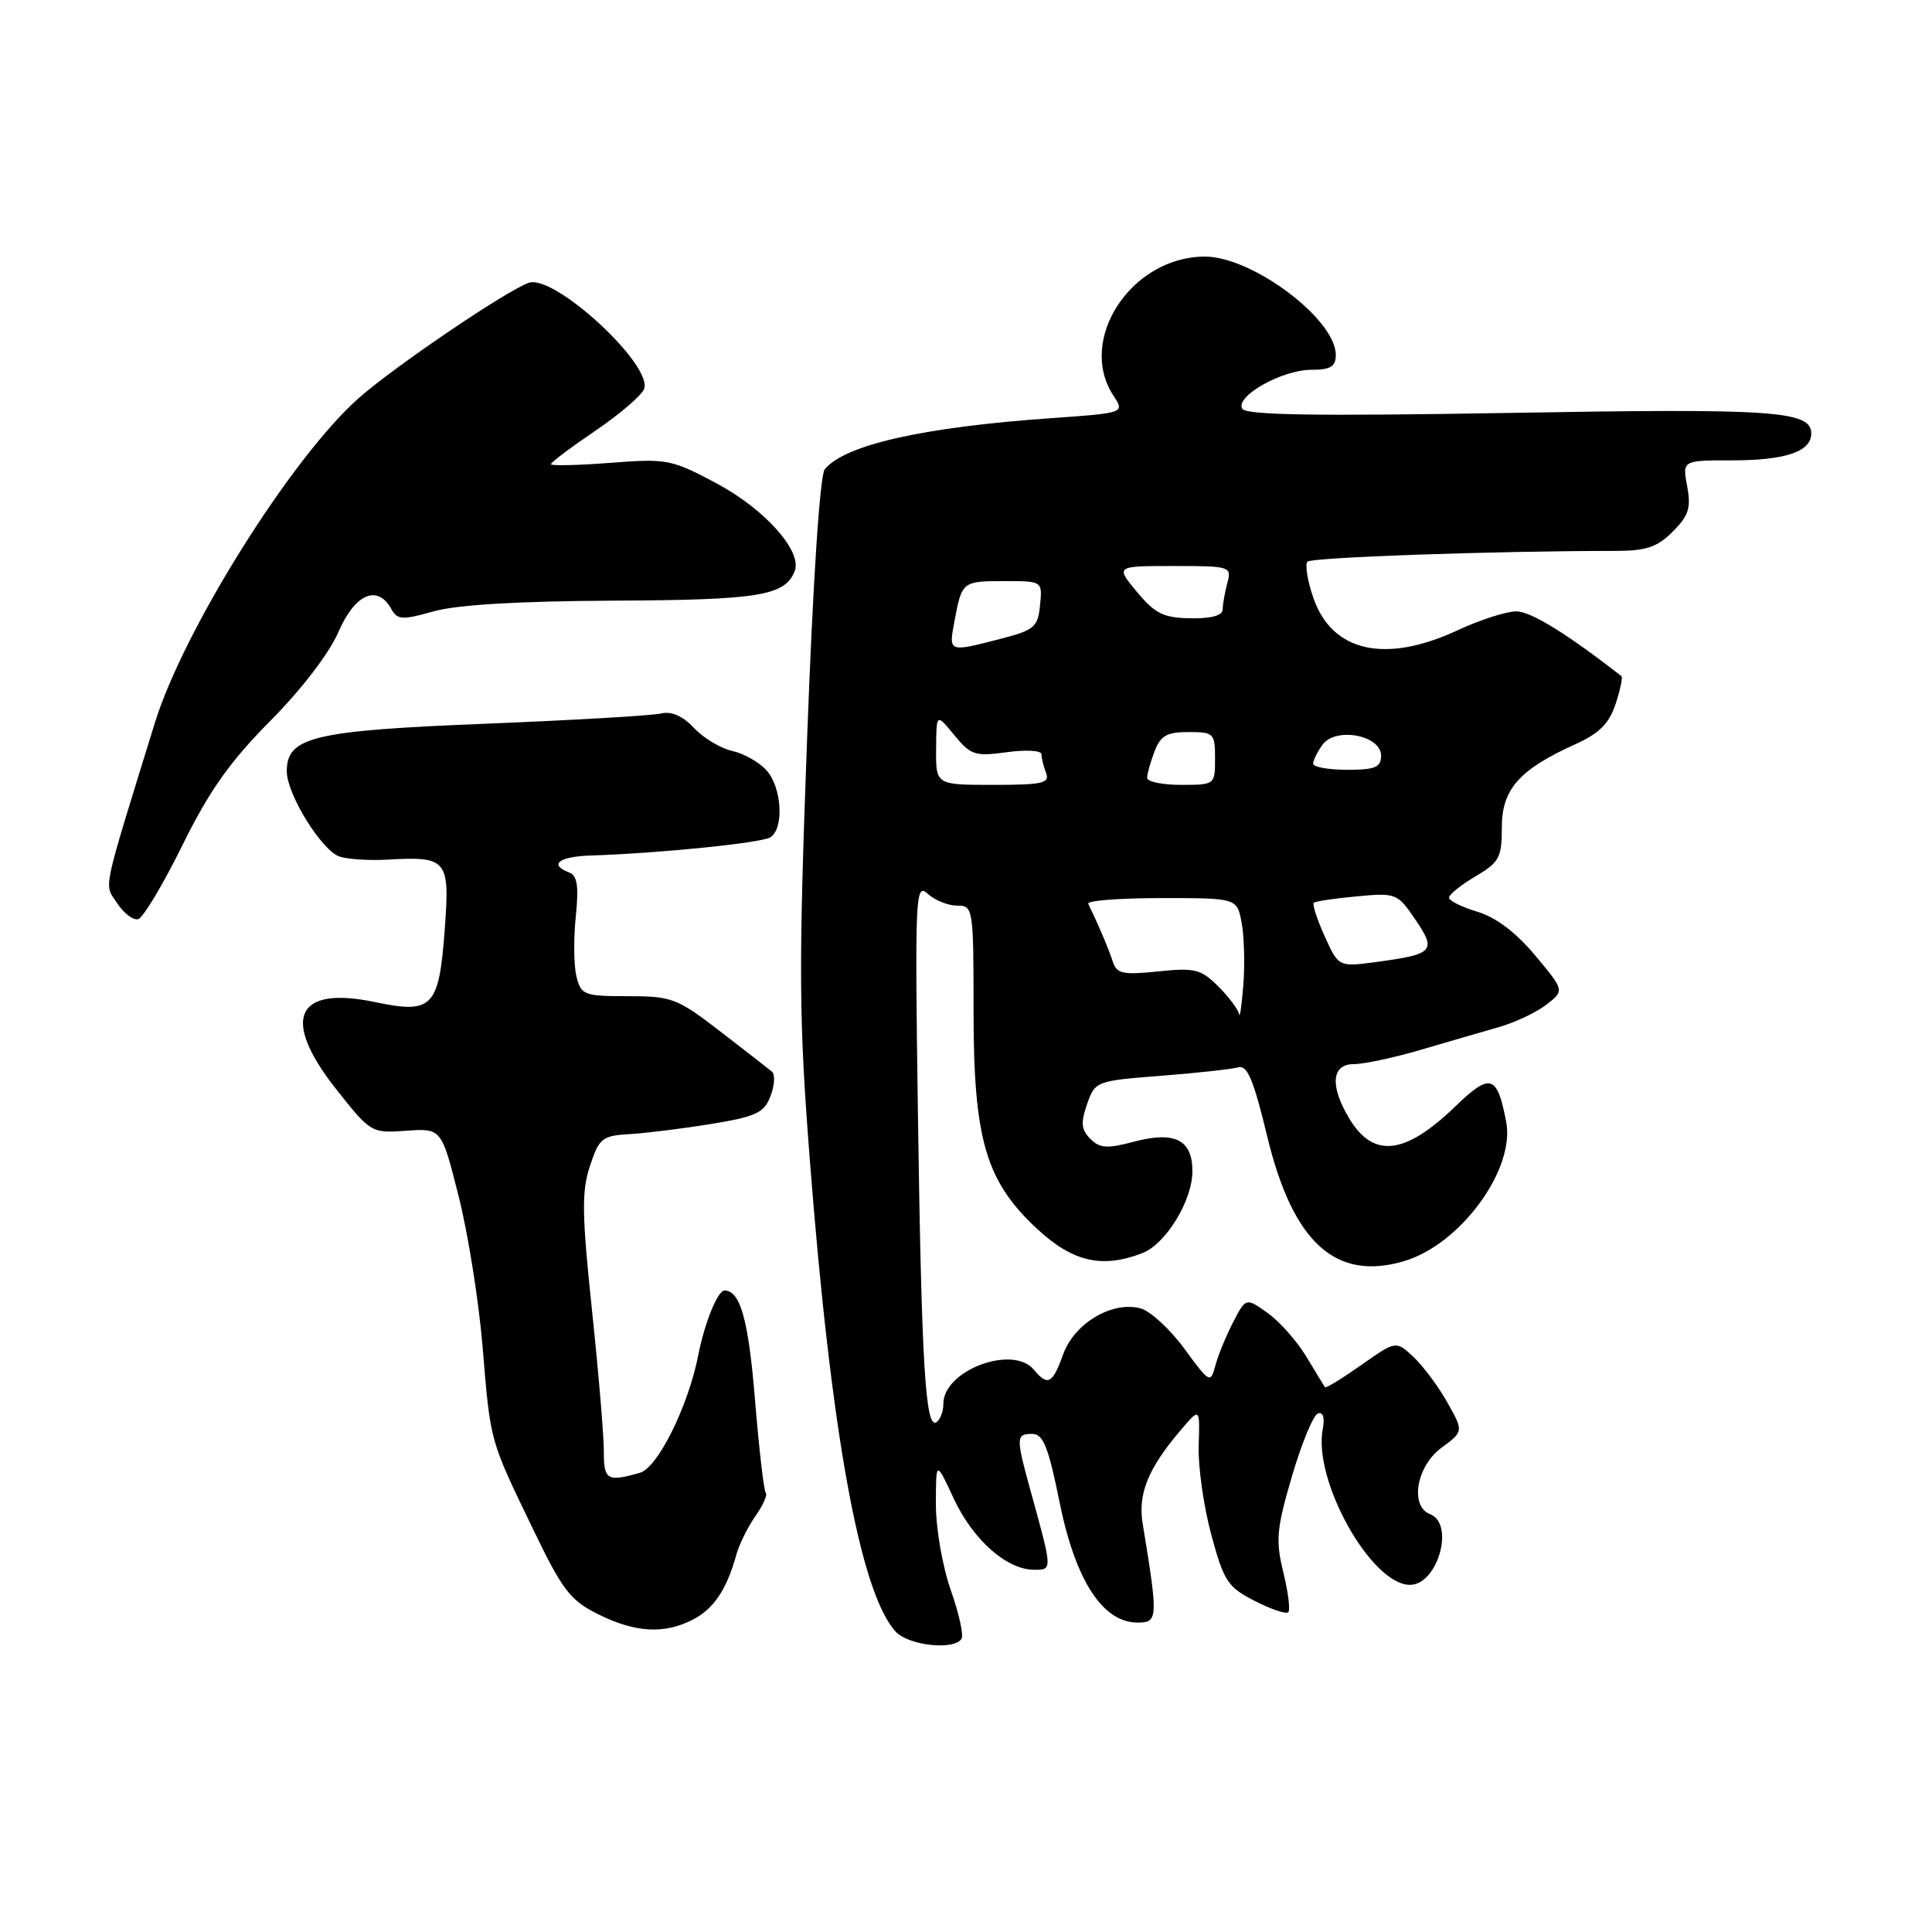 <?xml version="1.0" encoding="UTF-8" standalone="no"?>
<!DOCTYPE svg PUBLIC "-//W3C//DTD SVG 1.1//EN" "http://www.w3.org/Graphics/SVG/1.1/DTD/svg11.dtd" >
<svg xmlns="http://www.w3.org/2000/svg" xmlns:xlink="http://www.w3.org/1999/xlink" version="1.1" viewBox="0 0 256 256">
 <g >
 <path fill="currentColor"
d=" M 127.41 217.14 C 127.71 216.67 127.06 213.75 125.97 210.66 C 124.88 207.54 124.00 202.49 124.01 199.27 C 124.02 193.50 124.02 193.50 126.39 198.60 C 128.93 204.04 133.40 208.00 137.02 208.00 C 139.47 208.00 139.47 208.11 136.60 197.70 C 134.59 190.43 134.60 190.00 136.79 190.00 C 138.23 190.00 138.92 191.72 140.41 199.11 C 142.50 209.42 146.12 215.00 150.73 215.00 C 153.45 215.00 153.48 214.49 151.41 201.88 C 150.76 197.94 152.13 194.57 156.45 189.50 C 159.00 186.50 159.00 186.50 158.83 191.54 C 158.74 194.31 159.49 199.62 160.50 203.35 C 162.17 209.53 162.68 210.31 166.26 212.13 C 168.42 213.24 170.42 213.91 170.70 213.63 C 170.99 213.35 170.69 210.95 170.04 208.31 C 169.01 204.07 169.15 202.56 171.20 195.58 C 172.48 191.22 174.03 187.49 174.64 187.29 C 175.32 187.06 175.56 187.86 175.27 189.37 C 173.97 196.19 181.70 210.00 186.83 210.00 C 190.50 210.00 192.80 201.91 189.50 200.64 C 186.78 199.60 187.67 194.31 190.97 191.86 C 193.94 189.67 193.94 189.67 191.79 185.84 C 190.60 183.73 188.59 181.02 187.31 179.82 C 184.98 177.63 184.98 177.63 180.38 180.87 C 177.85 182.65 175.68 183.98 175.56 183.81 C 175.44 183.64 174.34 181.82 173.10 179.77 C 171.87 177.72 169.56 175.11 167.97 173.98 C 165.09 171.93 165.09 171.93 163.39 175.21 C 162.46 177.01 161.40 179.60 161.04 180.95 C 160.40 183.34 160.27 183.27 156.94 178.72 C 155.05 176.13 152.44 173.73 151.14 173.37 C 147.40 172.35 142.37 175.32 140.88 179.44 C 139.46 183.38 138.84 183.71 137.00 181.50 C 134.20 178.12 125.00 181.58 125.00 186.01 C 125.00 187.04 124.58 188.14 124.07 188.45 C 122.62 189.35 122.11 180.81 121.63 147.68 C 121.22 118.51 121.29 116.95 122.93 118.43 C 123.88 119.30 125.63 120.00 126.83 120.00 C 128.95 120.00 129.00 120.30 129.00 133.96 C 129.00 151.05 130.62 156.55 137.51 162.91 C 142.18 167.21 146.01 168.09 151.31 166.07 C 154.47 164.87 158.00 159.11 158.00 155.17 C 158.00 151.01 155.65 149.84 150.21 151.29 C 146.71 152.22 145.73 152.16 144.48 150.91 C 143.27 149.70 143.18 148.78 144.04 146.31 C 145.10 143.27 145.23 143.22 153.81 142.55 C 158.59 142.18 163.20 141.67 164.05 141.43 C 165.27 141.08 166.09 143.02 167.90 150.53 C 171.31 164.67 176.98 169.82 186.10 167.09 C 193.54 164.86 200.79 154.94 199.58 148.65 C 198.37 142.37 197.49 142.11 192.79 146.65 C 186.11 153.09 181.92 153.52 178.72 148.10 C 176.19 143.82 176.46 141.00 179.39 141.00 C 180.71 141.00 184.65 140.16 188.14 139.14 C 191.64 138.11 196.30 136.76 198.50 136.13 C 200.70 135.51 203.58 134.15 204.91 133.12 C 207.31 131.26 207.31 131.26 203.42 126.60 C 200.88 123.56 198.21 121.54 195.76 120.81 C 193.69 120.19 192.00 119.35 192.00 118.94 C 192.00 118.53 193.57 117.27 195.50 116.13 C 198.67 114.26 199.00 113.64 199.00 109.62 C 199.00 104.58 201.32 101.96 208.75 98.61 C 211.90 97.19 213.21 95.88 214.07 93.30 C 214.69 91.41 215.04 89.74 214.85 89.59 C 207.59 83.94 202.82 81.00 200.91 81.01 C 199.58 81.02 196.09 82.14 193.15 83.51 C 183.58 87.97 176.52 86.40 174.04 79.26 C 173.24 76.96 172.89 74.78 173.25 74.42 C 173.82 73.85 198.06 73.00 213.87 73.00 C 218.14 73.00 219.56 72.53 221.65 70.44 C 223.76 68.33 224.09 67.30 223.56 64.44 C 222.91 61.00 222.91 61.00 229.52 61.00 C 236.59 61.00 240.00 59.84 240.00 57.44 C 240.00 54.44 235.07 54.10 200.23 54.71 C 174.57 55.15 165.12 55.01 164.61 54.17 C 163.60 52.54 169.84 49.01 173.75 49.00 C 176.31 49.00 177.00 48.58 177.00 47.03 C 177.00 42.30 165.95 34.00 159.65 34.00 C 149.93 34.00 142.68 45.00 147.52 52.40 C 149.05 54.72 149.05 54.72 139.27 55.41 C 122.30 56.60 111.91 58.95 109.28 62.19 C 108.64 62.98 107.71 77.10 106.94 98.00 C 105.81 128.50 105.85 134.93 107.29 153.50 C 110.09 189.76 113.94 210.96 118.66 216.18 C 120.36 218.05 126.44 218.72 127.41 217.14 Z  M 91.84 214.59 C 94.59 213.16 96.29 210.62 97.57 206.00 C 97.95 204.62 99.09 202.32 100.10 200.89 C 101.11 199.45 101.73 198.06 101.47 197.81 C 101.22 197.55 100.58 192.05 100.05 185.58 C 99.18 174.88 98.10 171.00 96.00 171.00 C 95.10 171.00 93.36 175.28 92.52 179.58 C 91.20 186.32 87.15 194.49 84.80 195.15 C 80.43 196.39 80.00 196.13 80.01 192.25 C 80.01 190.19 79.30 181.75 78.43 173.50 C 77.10 160.85 77.06 157.87 78.17 154.50 C 79.40 150.79 79.79 150.48 83.50 150.27 C 85.70 150.14 90.57 149.53 94.31 148.92 C 100.21 147.95 101.26 147.45 102.10 145.23 C 102.64 143.83 102.72 142.37 102.29 142.00 C 101.85 141.64 98.77 139.23 95.44 136.67 C 89.73 132.27 89.02 132.00 83.21 132.00 C 77.40 132.00 77.00 131.85 76.39 129.41 C 76.03 127.99 75.99 124.42 76.29 121.49 C 76.71 117.42 76.50 116.02 75.42 115.61 C 72.69 114.56 74.03 113.50 78.25 113.36 C 87.32 113.07 100.87 111.70 102.07 110.95 C 103.92 109.81 103.61 104.33 101.56 102.07 C 100.59 100.99 98.55 99.84 97.02 99.50 C 95.50 99.17 93.22 97.80 91.97 96.47 C 90.47 94.87 88.98 94.21 87.59 94.54 C 86.44 94.82 75.95 95.43 64.27 95.90 C 41.51 96.81 38.00 97.65 38.00 102.19 C 38.00 105.26 42.65 112.75 45.02 113.51 C 46.13 113.86 48.95 114.04 51.27 113.91 C 59.26 113.45 59.61 113.87 58.94 123.03 C 58.17 133.51 57.34 134.39 49.68 132.78 C 39.16 130.57 37.19 135.01 44.55 144.33 C 49.12 150.11 49.20 150.16 53.83 149.83 C 58.50 149.50 58.50 149.50 60.77 158.50 C 62.02 163.45 63.45 172.45 63.95 178.50 C 65.00 191.20 64.85 190.64 70.65 202.66 C 74.55 210.75 75.57 212.07 79.29 213.91 C 84.21 216.35 88.03 216.56 91.84 214.59 Z  M 24.16 112.02 C 27.73 104.78 30.44 100.95 35.80 95.54 C 39.95 91.36 43.62 86.57 44.84 83.75 C 47.01 78.71 50.00 77.39 51.83 80.66 C 52.66 82.15 53.26 82.19 57.49 81.00 C 60.59 80.13 68.79 79.65 81.36 79.59 C 100.63 79.50 104.04 78.94 105.31 75.65 C 106.31 73.03 101.33 67.45 94.95 64.05 C 88.97 60.86 88.38 60.75 80.85 61.33 C 76.53 61.66 73.00 61.74 73.00 61.51 C 73.00 61.27 75.64 59.28 78.87 57.09 C 82.11 54.89 85.02 52.40 85.34 51.55 C 86.55 48.41 73.54 36.38 70.11 37.46 C 67.37 38.33 52.22 48.59 47.50 52.78 C 38.63 60.64 24.33 83.44 20.51 95.81 C 13.38 118.91 13.78 117.01 15.53 119.69 C 16.41 121.03 17.66 121.97 18.31 121.79 C 18.97 121.61 21.60 117.21 24.16 112.02 Z  M 164.18 134.39 C 164.08 133.77 162.85 132.12 161.44 130.71 C 159.14 128.42 158.33 128.21 153.46 128.72 C 148.75 129.20 147.96 129.03 147.44 127.39 C 146.92 125.77 145.51 122.45 144.20 119.75 C 144.00 119.34 148.35 119.00 153.87 119.00 C 163.91 119.00 163.91 119.00 164.52 122.25 C 164.86 124.04 164.96 127.75 164.75 130.50 C 164.53 133.25 164.28 135.00 164.18 134.39 Z  M 175.53 124.06 C 174.51 121.82 173.87 119.82 174.09 119.62 C 174.32 119.42 176.89 119.04 179.81 118.77 C 184.99 118.29 185.18 118.37 187.55 121.86 C 190.37 126.01 189.98 126.44 182.43 127.46 C 177.37 128.14 177.37 128.14 175.53 124.06 Z  M 124.04 99.25 C 124.07 94.50 124.07 94.50 126.44 97.40 C 128.62 100.06 129.19 100.25 133.41 99.67 C 135.93 99.32 138.00 99.44 138.00 99.94 C 138.00 100.43 138.27 101.55 138.61 102.42 C 139.13 103.78 138.13 104.00 131.61 104.00 C 124.00 104.00 124.00 104.00 124.04 99.25 Z  M 152.00 103.07 C 152.00 102.55 152.44 100.98 152.98 99.57 C 153.77 97.48 154.61 97.00 157.48 97.00 C 160.84 97.00 161.00 97.16 161.00 100.50 C 161.00 103.98 160.98 104.00 156.50 104.00 C 154.03 104.00 152.00 103.58 152.00 103.07 Z  M 174.00 101.19 C 174.00 100.75 174.56 99.61 175.25 98.67 C 176.99 96.29 183.00 97.42 183.00 100.12 C 183.00 101.68 182.23 102.00 178.50 102.00 C 176.03 102.00 174.00 101.64 174.00 101.19 Z  M 126.48 82.26 C 127.46 77.05 127.52 77.00 133.12 77.00 C 138.13 77.00 138.13 77.00 137.81 80.19 C 137.53 83.10 137.07 83.49 132.50 84.67 C 125.64 86.44 125.69 86.46 126.48 82.26 Z  M 150.65 78.43 C 147.80 75.00 147.80 75.00 155.52 75.00 C 163.03 75.00 163.22 75.06 162.63 77.25 C 162.30 78.49 162.02 80.06 162.01 80.75 C 162.00 81.56 160.52 81.97 157.75 81.93 C 154.17 81.87 153.05 81.31 150.65 78.43 Z "/>
</g>
</svg>